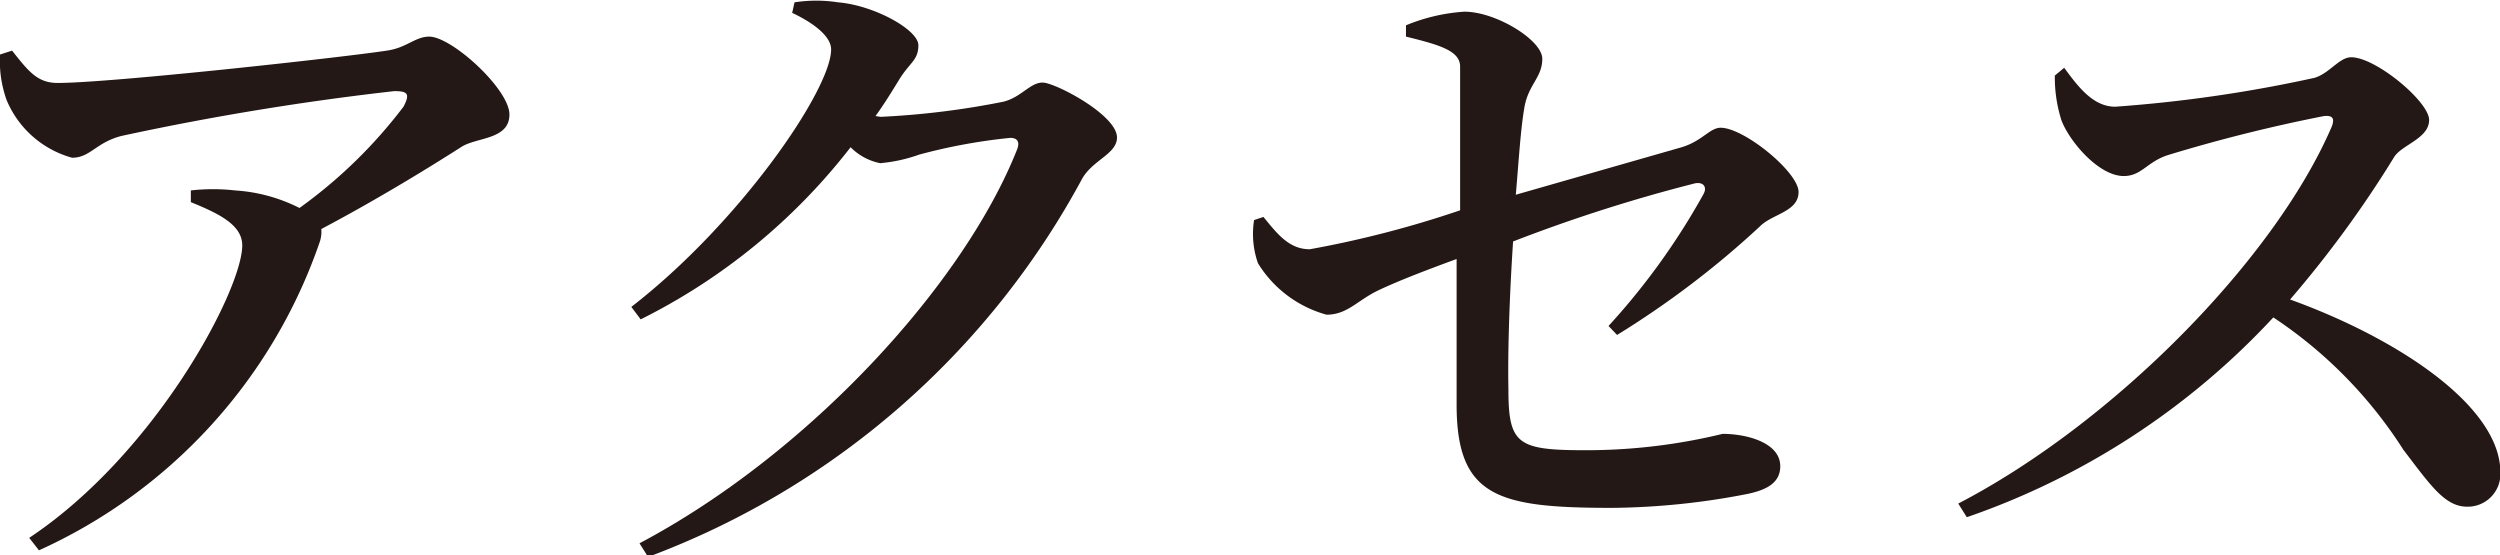 <svg xmlns="http://www.w3.org/2000/svg" viewBox="0 0 64.19 14.25"><defs><style>.cls-1{fill:#231815;}</style></defs><title>アセット 10</title><g id="レイヤー_2" data-name="レイヤー 2"><g id="レイヤー_1-2" data-name="レイヤー 1"><path class="cls-1" d="M.31,1.3c.42.53.65.83,1.17.83,1.36,0,7.35-.66,8.45-.83.51-.07.73-.36,1.09-.36.58,0,2.06,1.35,2.06,2s-.84.58-1.23.83c-.75.48-2.14,1.34-3.6,2.11a.82.82,0,0,1-.05.36A13.51,13.51,0,0,1,1,14.13l-.25-.32C4,11.65,6.22,7.44,6.22,6.3c0-.53-.61-.82-1.32-1.11l0-.3a5,5,0,0,1,1.14,0,4.24,4.24,0,0,1,1.65.45,12.5,12.5,0,0,0,2.67-2.6c.18-.34.1-.4-.24-.4a70.68,70.68,0,0,0-7,1.15c-.66.17-.8.56-1.27.56A2.56,2.56,0,0,1,.17,2.57,3,3,0,0,1,0,1.4Z"/><path class="cls-1" d="M22.61,3a21,21,0,0,0,3.16-.39c.46-.12.68-.49,1-.49s1.91.83,1.91,1.41c0,.42-.61.57-.89,1.05a21,21,0,0,1-11.15,9.72l-.22-.35c4.34-2.3,8.31-6.63,9.69-10.1.09-.22,0-.31-.17-.31a14.47,14.47,0,0,0-2.34.43,4,4,0,0,1-1,.22,1.47,1.47,0,0,1-.76-.41,15.62,15.62,0,0,1-5.39,4.42l-.24-.32C19,5.72,21.34,2.3,21.34,1.27c0-.33-.43-.67-1-.94L20.4.06a3.67,3.67,0,0,1,1.12,0c.94.08,2.06.71,2.06,1.1s-.22.44-.49.88-.39.63-.61.94Z"/><path class="cls-1" d="M41.3,8.37A17.73,17.73,0,0,0,43.73,5c.12-.2,0-.34-.22-.29A40.52,40.52,0,0,0,38.85,6.2C38.76,7.56,38.71,9,38.73,10c0,1.42.24,1.56,2,1.56a14.86,14.86,0,0,0,3.5-.42c.63,0,1.48.23,1.48.83,0,.44-.37.61-.83.71a18.81,18.81,0,0,1-3.48.36c-2.93,0-4-.27-4-2.65,0-1,0-2.59,0-3.74-.68.25-1.45.54-2,.8s-.8.63-1.34.63A3,3,0,0,1,32.3,6.76a2.27,2.27,0,0,1-.1-1.11l.24-.08c.36.44.66.83,1.19.83a26.74,26.74,0,0,0,3.86-1c0-1.38,0-3.05,0-3.69,0-.41-.54-.56-1.39-.77l0-.29a4.71,4.71,0,0,1,1.5-.35c.81,0,2,.73,2,1.21s-.36.66-.46,1.25S39,4.07,38.92,5l4.26-1.22c.53-.16.72-.5,1-.5.6,0,2,1.14,2,1.65s-.68.56-1,.89a23.38,23.38,0,0,1-3.66,2.78Z"/><path class="cls-1" d="M53,1.74c.34.46.73,1,1.31,1A35.53,35.53,0,0,0,59.42,2c.39-.11.64-.53.95-.53.63,0,2,1.14,2,1.61s-.68.63-.89.94a28.31,28.31,0,0,1-2.68,3.67c2.77,1,5.4,2.74,5.4,4.44a.84.84,0,0,1-.85.88c-.57,0-.93-.53-1.64-1.46a11.46,11.46,0,0,0-3.34-3.4,19.32,19.32,0,0,1-7.87,5.13l-.22-.35c4-2.08,8.13-6.28,9.59-9.68.09-.23,0-.29-.2-.27a40.51,40.51,0,0,0-4,1c-.54.17-.68.54-1.14.54-.64,0-1.39-.88-1.6-1.43a3.63,3.63,0,0,1-.17-1.15Z"/></g></g></svg>